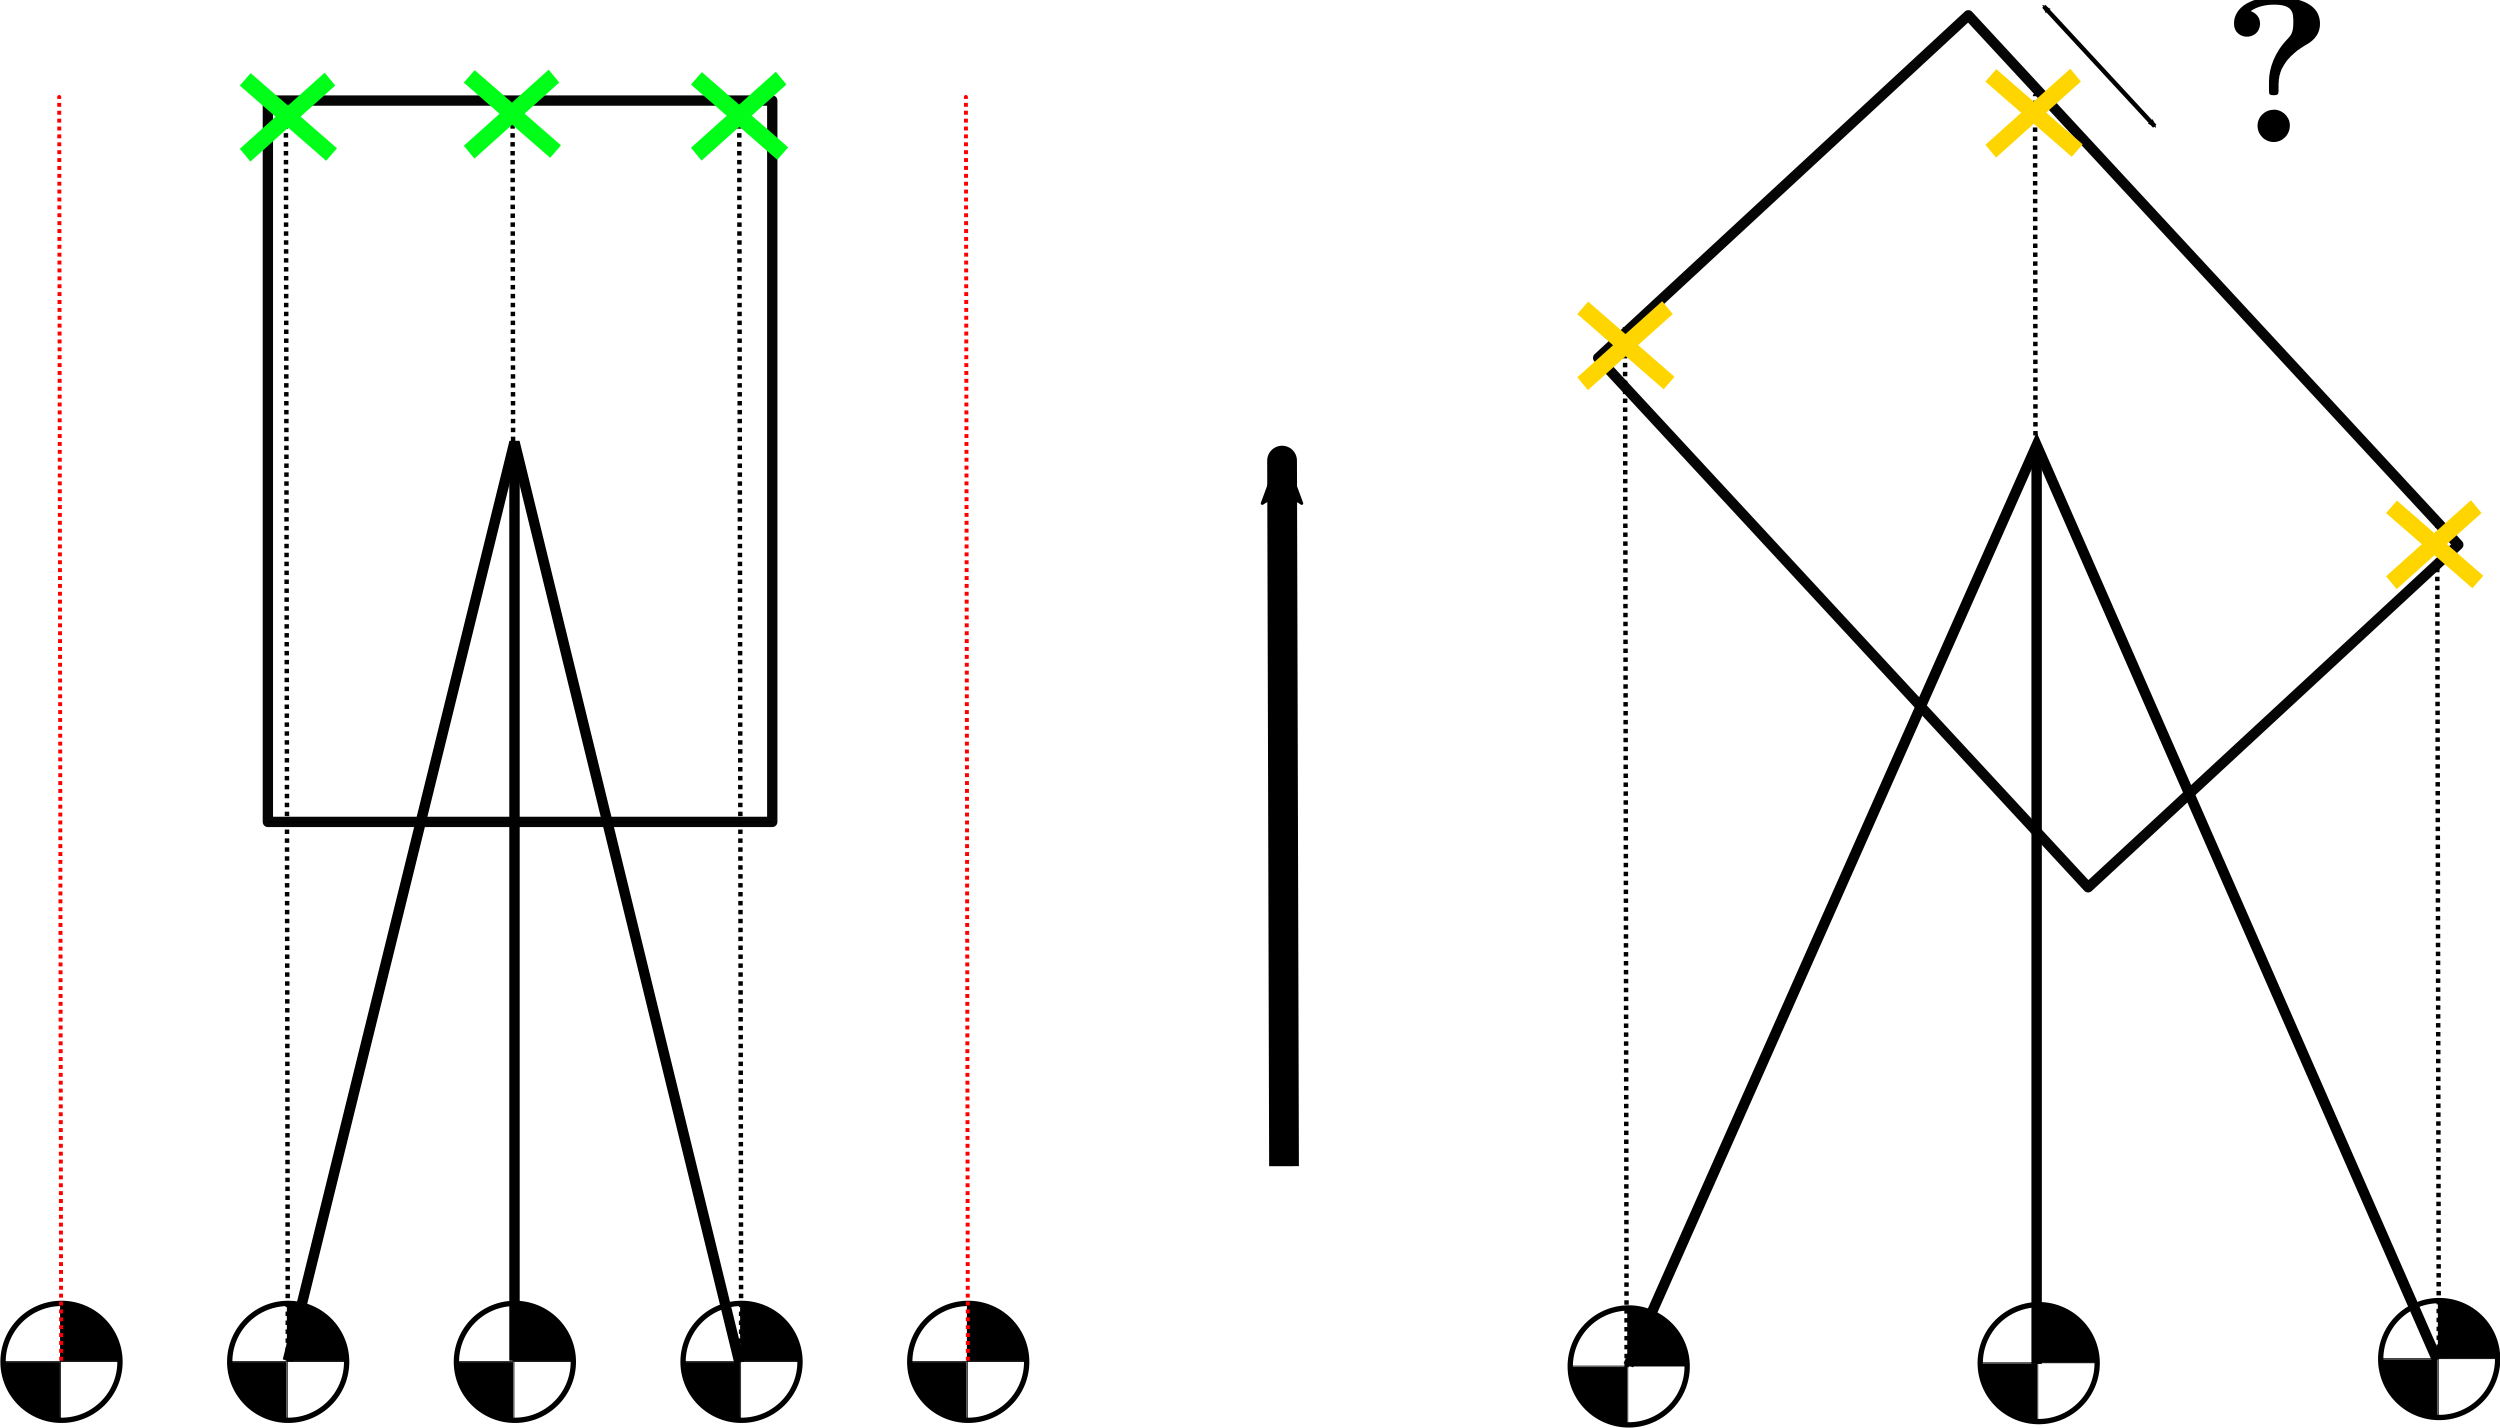 <?xml version="1.0" encoding="UTF-8" standalone="no"?>
<!-- Created with Inkscape (http://www.inkscape.org/) -->

<svg
   xmlns:ns0="http://www.iki.fi/pav/software/textext/"
   xmlns:dc="http://purl.org/dc/elements/1.1/"
   xmlns:cc="http://creativecommons.org/ns#"
   xmlns:rdf="http://www.w3.org/1999/02/22-rdf-syntax-ns#"
   xmlns:svg="http://www.w3.org/2000/svg"
   xmlns="http://www.w3.org/2000/svg"
   xmlns:sodipodi="http://sodipodi.sourceforge.net/DTD/sodipodi-0.dtd"
   xmlns:inkscape="http://www.inkscape.org/namespaces/inkscape"
   width="168.019mm"
   height="95.956mm"
   viewBox="0 0 168.019 95.956"
   version="1.1"
   id="svg8"
   inkscape:version="0.92.3 (2405546, 2018-03-11)"
   sodipodi:docname="3DCapptureCoPTraj.svg">
  <sodipodi:namedview
     id="base"
     pagecolor="#ffffff"
     bordercolor="#666666"
     borderopacity="1.0"
     inkscape:pageopacity="0.0"
     inkscape:pageshadow="2"
     inkscape:zoom="0.98994949"
     inkscape:cx="58.95663"
     inkscape:cy="165.48947"
     inkscape:document-units="mm"
     inkscape:current-layer="layer1"
     showgrid="false"
     inkscape:window-width="1920"
     inkscape:window-height="1137"
     inkscape:window-x="1912"
     inkscape:window-y="-8"
     inkscape:window-maximized="1"
     fit-margin-top="0"
     fit-margin-left="0"
     fit-margin-right="0"
     fit-margin-bottom="0" />
  <defs
     id="defs2">
    <marker
       inkscape:isstock="true"
       style="overflow:visible"
       id="Arrow2Mend"
       refX="0"
       refY="0"
       orient="auto"
       inkscape:stockid="Arrow2Mend">
      <path
         transform="scale(-0.6)"
         d="M 8.719,4.034 -2.207,0.016 8.719,-4.002 c -1.745,2.372 -1.735,5.617 -6e-7,8.035 z"
         style="fill:#000000;fill-opacity:1;fill-rule:evenodd;stroke:#000000;stroke-width:0.625;stroke-linejoin:round;stroke-opacity:1"
         id="path2233"
         inkscape:connector-curvature="0" />
    </marker>
    <marker
       inkscape:isstock="true"
       style="overflow:visible"
       id="Arrow1Mend"
       refX="0"
       refY="0"
       orient="auto"
       inkscape:stockid="Arrow1Mend">
      <path
         transform="matrix(-0.4,0,0,-0.4,-4,0)"
         style="fill:#000000;fill-opacity:1;fill-rule:evenodd;stroke:#000000;stroke-width:1pt;stroke-opacity:1"
         d="M 0,0 5,-5 -12.5,0 5,5 Z"
         id="path2215"
         inkscape:connector-curvature="0" />
    </marker>
    <marker
       inkscape:stockid="Arrow2Mstart"
       orient="auto"
       refY="0"
       refX="0"
       id="marker2923"
       style="overflow:visible"
       inkscape:isstock="true">
      <path
         id="path2921"
         style="fill:#000000;fill-opacity:1;fill-rule:evenodd;stroke:#000000;stroke-width:0.625;stroke-linejoin:round;stroke-opacity:1"
         d="M 8.719,4.034 -2.207,0.016 8.719,-4.002 c -1.745,2.372 -1.735,5.617 -6e-7,8.035 z"
         transform="scale(0.6)"
         inkscape:connector-curvature="0" />
    </marker>
    <marker
       inkscape:collect="always"
       inkscape:isstock="true"
       style="overflow:visible"
       id="Arrow2Mstart"
       refX="0"
       refY="0"
       orient="auto"
       inkscape:stockid="Arrow2Mstart">
      <path
         transform="scale(0.6)"
         d="M 8.719,4.034 -2.207,0.016 8.719,-4.002 c -1.745,2.372 -1.735,5.617 -6e-7,8.035 z"
         style="fill:#000000;fill-opacity:1;fill-rule:evenodd;stroke:#000000;stroke-width:0.625;stroke-linejoin:round;stroke-opacity:1"
         id="path2230"
         inkscape:connector-curvature="0" />
    </marker>
    <marker
       inkscape:isstock="true"
       style="overflow:visible"
       id="Arrow2Lstart"
       refX="0"
       refY="0"
       orient="auto"
       inkscape:stockid="Arrow2Lstart">
      <path
         transform="matrix(1.1,0,0,1.1,1.1,0)"
         d="M 8.719,4.034 -2.207,0.016 8.719,-4.002 c -1.745,2.372 -1.735,5.617 -6e-7,8.035 z"
         style="fill:#000000;fill-opacity:1;fill-rule:evenodd;stroke:#000000;stroke-width:0.625;stroke-linejoin:round;stroke-opacity:1"
         id="path2224"
         inkscape:connector-curvature="0" />
    </marker>
    <marker
       inkscape:isstock="true"
       style="overflow:visible"
       id="Arrow2Lend"
       refX="0"
       refY="0"
       orient="auto"
       inkscape:stockid="Arrow2Lend">
      <path
         transform="matrix(-1.1,0,0,-1.1,-1.1,0)"
         d="M 8.719,4.034 -2.207,0.016 8.719,-4.002 c -1.745,2.372 -1.735,5.617 -6e-7,8.035 z"
         style="fill:#000000;fill-opacity:1;fill-rule:evenodd;stroke:#000000;stroke-width:0.625;stroke-linejoin:round;stroke-opacity:1"
         id="path2227"
         inkscape:connector-curvature="0" />
    </marker>
    <marker
       inkscape:isstock="true"
       style="overflow:visible"
       id="marker2518"
       refX="0"
       refY="0"
       orient="auto"
       inkscape:stockid="Arrow1Lend">
      <path
         transform="matrix(-0.8,0,0,-0.8,-10,0)"
         style="fill:#000000;fill-opacity:1;fill-rule:evenodd;stroke:#000000;stroke-width:1pt;stroke-opacity:1"
         d="M 0,0 5,-5 -12.5,0 5,5 Z"
         id="path2516"
         inkscape:connector-curvature="0" />
    </marker>
    <marker
       inkscape:isstock="true"
       style="overflow:visible"
       id="Arrow1Lend"
       refX="0"
       refY="0"
       orient="auto"
       inkscape:stockid="Arrow1Lend">
      <path
         transform="matrix(-0.8,0,0,-0.8,-10,0)"
         style="fill:#000000;fill-opacity:1;fill-rule:evenodd;stroke:#000000;stroke-width:1pt;stroke-opacity:1"
         d="M 0,0 5,-5 -12.5,0 5,5 Z"
         id="path2209"
         inkscape:connector-curvature="0" />
    </marker>
    <marker
       inkscape:isstock="true"
       style="overflow:visible"
       id="Arrow1Lstart"
       refX="0"
       refY="0"
       orient="auto"
       inkscape:stockid="Arrow1Lstart">
      <path
         transform="matrix(0.8,0,0,0.8,10,0)"
         style="fill:#000000;fill-opacity:1;fill-rule:evenodd;stroke:#000000;stroke-width:1pt;stroke-opacity:1"
         d="M 0,0 5,-5 -12.5,0 5,5 Z"
         id="path2206"
         inkscape:connector-curvature="0" />
    </marker>
    <filter
       height="1.018"
       y="-0.009"
       width="1.016"
       x="-0.008"
       id="filter1887"
       style="color-interpolation-filters:sRGB"
       inkscape:collect="always">
      <feGaussianBlur
         id="feGaussianBlur1889"
         stdDeviation="0.053"
         inkscape:collect="always" />
    </filter>
    <filter
       height="1.019"
       y="-0.009"
       width="1.016"
       x="-0.008"
       id="filter1891"
       style="color-interpolation-filters:sRGB"
       inkscape:collect="always">
      <feGaussianBlur
         id="feGaussianBlur1893"
         stdDeviation="0.053"
         inkscape:collect="always" />
    </filter>
    <filter
       height="1.019"
       y="-0.009"
       width="1.016"
       x="-0.008"
       id="filter1891-4"
       style="color-interpolation-filters:sRGB"
       inkscape:collect="always">
      <feGaussianBlur
         id="feGaussianBlur1893-7"
         stdDeviation="0.053"
         inkscape:collect="always" />
    </filter>
    <filter
       height="1.018"
       y="-0.009"
       width="1.016"
       x="-0.008"
       id="filter1887-6"
       style="color-interpolation-filters:sRGB"
       inkscape:collect="always">
      <feGaussianBlur
         id="feGaussianBlur1889-9"
         stdDeviation="0.053"
         inkscape:collect="always" />
    </filter>
    <filter
       height="1.019"
       y="-0.009"
       width="1.016"
       x="-0.008"
       id="filter1891-4-5"
       style="color-interpolation-filters:sRGB"
       inkscape:collect="always">
      <feGaussianBlur
         id="feGaussianBlur1893-7-7"
         stdDeviation="0.053"
         inkscape:collect="always" />
    </filter>
    <filter
       height="1.018"
       y="-0.009"
       width="1.016"
       x="-0.008"
       id="filter1887-6-1"
       style="color-interpolation-filters:sRGB"
       inkscape:collect="always">
      <feGaussianBlur
         id="feGaussianBlur1889-9-3"
         stdDeviation="0.053"
         inkscape:collect="always" />
    </filter>
    <filter
       height="1.019"
       y="-0.009"
       width="1.016"
       x="-0.008"
       id="filter1891-4-5-4"
       style="color-interpolation-filters:sRGB"
       inkscape:collect="always">
      <feGaussianBlur
         id="feGaussianBlur1893-7-7-5"
         stdDeviation="0.053"
         inkscape:collect="always" />
    </filter>
    <filter
       height="1.018"
       y="-0.009"
       width="1.016"
       x="-0.008"
       id="filter1887-6-1-1"
       style="color-interpolation-filters:sRGB"
       inkscape:collect="always">
      <feGaussianBlur
         id="feGaussianBlur1889-9-3-1"
         stdDeviation="0.053"
         inkscape:collect="always" />
    </filter>
    <filter
       height="1.019"
       y="-0.009"
       width="1.016"
       x="-0.008"
       id="filter1891-4-5-4-7"
       style="color-interpolation-filters:sRGB"
       inkscape:collect="always">
      <feGaussianBlur
         id="feGaussianBlur1893-7-7-5-8"
         stdDeviation="0.053"
         inkscape:collect="always" />
    </filter>
    <filter
       height="1.018"
       y="-0.009"
       width="1.016"
       x="-0.008"
       id="filter1887-6-1-1-8"
       style="color-interpolation-filters:sRGB"
       inkscape:collect="always">
      <feGaussianBlur
         id="feGaussianBlur1889-9-3-1-0"
         stdDeviation="0.053"
         inkscape:collect="always" />
    </filter>
    <filter
       height="1.019"
       y="-0.009"
       width="1.016"
       x="-0.008"
       id="filter1891-4-5-4-7-1"
       style="color-interpolation-filters:sRGB"
       inkscape:collect="always">
      <feGaussianBlur
         id="feGaussianBlur1893-7-7-5-8-4"
         stdDeviation="0.053"
         inkscape:collect="always" />
    </filter>
    <filter
       height="1.018"
       y="-0.009"
       width="1.016"
       x="-0.008"
       id="filter1887-6-1-1-8-2"
       style="color-interpolation-filters:sRGB"
       inkscape:collect="always">
      <feGaussianBlur
         id="feGaussianBlur1889-9-3-1-0-4"
         stdDeviation="0.053"
         inkscape:collect="always" />
    </filter>
  </defs>
  <g
     id="layer1"
     inkscape:groupmode="layer"
     inkscape:label="Layer 1"
     transform="translate(-23.383,-60.482)">
    <rect
       y="67.24"
       x="41.386"
       height="48.48"
       width="33.899"
       id="rect815"
       style="opacity:0.98;fill:none;fill-opacity:1;fill-rule:evenodd;stroke:#000000;stroke-width:0.694;stroke-linecap:butt;stroke-linejoin:round;stroke-miterlimit:4;stroke-dasharray:none;stroke-dashoffset:0;stroke-opacity:1;paint-order:markers fill stroke" />
    <g
       id="g11995"
       transform="matrix(0,0.477,-0.477,0,156.21,118.506)">
      <g
         id="g12002"
         transform="matrix(0.227,0,0,0.227,45.627,162.143)">
        <path
           style="opacity:1;vector-effect:none;fill:none;fill-opacity:1;fill-rule:evenodd;stroke:#000000;stroke-width:3.302;stroke-linecap:butt;stroke-linejoin:miter;stroke-miterlimit:4;stroke-dasharray:none;stroke-dashoffset:0;stroke-opacity:1"
           id="path11967"
           sodipodi:type="arc"
           sodipodi:cx="108.41702"
           sodipodi:cy="192.84705"
           sodipodi:rx="36.285713"
           sodipodi:ry="36.285713"
           sodipodi:start="5.0454307"
           sodipodi:end="5.0451884"
           sodipodi:open="true"
           d="m 120.28,158.555 a 36.286,36.286 0 0 1 22.43,46.152 36.286,36.286 0 0 1 -46.151,22.433 36.286,36.286 0 0 1 -22.436,-46.15 36.286,36.286 0 0 1 46.148,-22.439" />
        <path
           style="fill:none;stroke:#000000;stroke-width:0.5;stroke-linecap:butt;stroke-linejoin:miter;stroke-miterlimit:4;stroke-dasharray:none;stroke-opacity:1"
           d="m 108.196,156.478 v 72.444"
           id="path11969"
           inkscape:connector-curvature="0" />
        <path
           style="fill:none;stroke:#000000;stroke-width:0.5;stroke-linecap:butt;stroke-linejoin:miter;stroke-miterlimit:4;stroke-dasharray:none;stroke-opacity:1"
           d="M 144.701,193.416 H 72.257"
           id="path11969-6"
           inkscape:connector-curvature="0" />
        <path
           style="opacity:1;vector-effect:none;fill:#000000;fill-opacity:1;stroke:#000000;stroke-width:2.835;stroke-linecap:butt;stroke-linejoin:miter;stroke-miterlimit:4;stroke-dasharray:none;stroke-dashoffset:0;stroke-opacity:1"
           d="m 274.866,722.31 c 0.844,-16.67 5.056,-34.009 11.988,-49.343 17.985,-39.782 54.368,-68.373 97.636,-76.726 6.616,-1.277 15.505,-2.319 19.782,-2.319 h 2.413 v 67.5 67.5 h -66.077 -66.077 z"
           id="path11986"
           inkscape:connector-curvature="0"
           transform="scale(0.265)" />
        <path
           style="opacity:1;vector-effect:none;fill:#000000;fill-opacity:1;stroke:#000000;stroke-width:2.835;stroke-linecap:butt;stroke-linejoin:miter;stroke-miterlimit:4;stroke-dasharray:none;stroke-dashoffset:0;stroke-opacity:1"
           d="m 411.186,798.498 v -65.576 h 66.75 66.75 v 2.378 c 0,1.308 -0.338,5.27 -0.752,8.806 -7.687,65.715 -60.916,115.866 -126.981,119.639 l -5.767,0.329 z"
           id="path11988"
           inkscape:connector-curvature="0"
           transform="scale(0.265)" />
      </g>
    </g>
    <path
       inkscape:connector-curvature="0"
       id="path1499"
       d="M 41.386,115.721 H 75.286"
       style="fill:none;stroke:#000000;stroke-width:0.126px;stroke-linecap:butt;stroke-linejoin:miter;stroke-opacity:1" />
    <path
       inkscape:connector-curvature="0"
       id="path1501"
       d="M 57.961,90.191 V 151.931"
       style="fill:none;stroke:#000000;stroke-width:0.7;stroke-linecap:butt;stroke-linejoin:miter;stroke-miterlimit:4;stroke-dasharray:none;stroke-opacity:1" />
    <g
       id="g11995-8"
       transform="matrix(0,0.477,-0.477,0,171.444,118.506)">
      <g
         id="g12002-6"
         transform="matrix(0.227,0,0,0.227,45.627,162.143)">
        <path
           style="opacity:1;vector-effect:none;fill:none;fill-opacity:1;fill-rule:evenodd;stroke:#000000;stroke-width:3.302;stroke-linecap:butt;stroke-linejoin:miter;stroke-miterlimit:4;stroke-dasharray:none;stroke-dashoffset:0;stroke-opacity:1"
           id="path11967-6"
           sodipodi:type="arc"
           sodipodi:cx="108.41702"
           sodipodi:cy="192.84705"
           sodipodi:rx="36.285713"
           sodipodi:ry="36.285713"
           sodipodi:start="5.0454307"
           sodipodi:end="5.0451884"
           sodipodi:open="true"
           d="m 120.28,158.555 a 36.286,36.286 0 0 1 22.43,46.152 36.286,36.286 0 0 1 -46.151,22.433 36.286,36.286 0 0 1 -22.436,-46.15 36.286,36.286 0 0 1 46.148,-22.439" />
        <path
           style="fill:none;stroke:#000000;stroke-width:0.5;stroke-linecap:butt;stroke-linejoin:miter;stroke-miterlimit:4;stroke-dasharray:none;stroke-opacity:1"
           d="m 108.196,156.478 v 72.444"
           id="path11969-3"
           inkscape:connector-curvature="0" />
        <path
           style="fill:none;stroke:#000000;stroke-width:0.5;stroke-linecap:butt;stroke-linejoin:miter;stroke-miterlimit:4;stroke-dasharray:none;stroke-opacity:1"
           d="M 144.701,193.416 H 72.257"
           id="path11969-6-2"
           inkscape:connector-curvature="0" />
        <path
           style="opacity:1;vector-effect:none;fill:#000000;fill-opacity:1;stroke:#000000;stroke-width:2.835;stroke-linecap:butt;stroke-linejoin:miter;stroke-miterlimit:4;stroke-dasharray:none;stroke-dashoffset:0;stroke-opacity:1"
           d="m 274.866,722.31 c 0.844,-16.67 5.056,-34.009 11.988,-49.343 17.985,-39.782 54.368,-68.373 97.636,-76.726 6.616,-1.277 15.505,-2.319 19.782,-2.319 h 2.413 v 67.5 67.5 h -66.077 -66.077 z"
           id="path11986-3"
           inkscape:connector-curvature="0"
           transform="scale(0.265)" />
        <path
           style="opacity:1;vector-effect:none;fill:#000000;fill-opacity:1;stroke:#000000;stroke-width:2.835;stroke-linecap:butt;stroke-linejoin:miter;stroke-miterlimit:4;stroke-dasharray:none;stroke-dashoffset:0;stroke-opacity:1"
           d="m 411.186,798.498 v -65.576 h 66.75 66.75 v 2.378 c 0,1.308 -0.338,5.27 -0.752,8.806 -7.687,65.715 -60.916,115.866 -126.981,119.639 l -5.767,0.329 z"
           id="path11988-3"
           inkscape:connector-curvature="0"
           transform="scale(0.265)" />
      </g>
    </g>
    <path
       inkscape:connector-curvature="0"
       id="path1536"
       d="m 57.961,151.931 c 0,0 -0.131,-85.686 -0.131,-84.93"
       style="fill:none;stroke:#000000;stroke-width:0.3;stroke-linecap:butt;stroke-linejoin:miter;stroke-miterlimit:4;stroke-dasharray:0.3, 0.3;stroke-dashoffset:0;stroke-opacity:1" />
    <path
       inkscape:connector-curvature="0"
       id="path1536-3"
       d="m 73.196,151.931 c 0,0 -0.131,-85.686 -0.131,-84.93"
       style="fill:none;stroke:#000000;stroke-width:0.3;stroke-linecap:butt;stroke-linejoin:miter;stroke-miterlimit:4;stroke-dasharray:0.3, 0.3;stroke-dashoffset:0;stroke-opacity:1" />
    <g
       id="g11995-8-6"
       transform="matrix(0,0.477,-0.477,0,140.975,118.506)">
      <g
         id="g12002-6-5"
         transform="matrix(0.227,0,0,0.227,45.627,162.143)">
        <path
           style="opacity:1;vector-effect:none;fill:none;fill-opacity:1;fill-rule:evenodd;stroke:#000000;stroke-width:3.302;stroke-linecap:butt;stroke-linejoin:miter;stroke-miterlimit:4;stroke-dasharray:none;stroke-dashoffset:0;stroke-opacity:1"
           id="path11967-6-5"
           sodipodi:type="arc"
           sodipodi:cx="108.41702"
           sodipodi:cy="192.84705"
           sodipodi:rx="36.285713"
           sodipodi:ry="36.285713"
           sodipodi:start="5.0454307"
           sodipodi:end="5.0451884"
           sodipodi:open="true"
           d="m 120.28,158.555 a 36.286,36.286 0 0 1 22.43,46.152 36.286,36.286 0 0 1 -46.151,22.433 36.286,36.286 0 0 1 -22.436,-46.15 36.286,36.286 0 0 1 46.148,-22.439" />
        <path
           style="fill:none;stroke:#000000;stroke-width:0.5;stroke-linecap:butt;stroke-linejoin:miter;stroke-miterlimit:4;stroke-dasharray:none;stroke-opacity:1"
           d="m 108.196,156.478 v 72.444"
           id="path11969-3-8"
           inkscape:connector-curvature="0" />
        <path
           style="fill:none;stroke:#000000;stroke-width:0.5;stroke-linecap:butt;stroke-linejoin:miter;stroke-miterlimit:4;stroke-dasharray:none;stroke-opacity:1"
           d="M 144.701,193.416 H 72.257"
           id="path11969-6-2-0"
           inkscape:connector-curvature="0" />
        <path
           style="opacity:1;vector-effect:none;fill:#000000;fill-opacity:1;stroke:#000000;stroke-width:2.835;stroke-linecap:butt;stroke-linejoin:miter;stroke-miterlimit:4;stroke-dasharray:none;stroke-dashoffset:0;stroke-opacity:1"
           d="m 274.866,722.31 c 0.844,-16.67 5.056,-34.009 11.988,-49.343 17.985,-39.782 54.368,-68.373 97.636,-76.726 6.616,-1.277 15.505,-2.319 19.782,-2.319 h 2.413 v 67.5 67.5 h -66.077 -66.077 z"
           id="path11986-3-6"
           inkscape:connector-curvature="0"
           transform="scale(0.265)" />
        <path
           style="opacity:1;vector-effect:none;fill:#000000;fill-opacity:1;stroke:#000000;stroke-width:2.835;stroke-linecap:butt;stroke-linejoin:miter;stroke-miterlimit:4;stroke-dasharray:none;stroke-dashoffset:0;stroke-opacity:1"
           d="m 411.186,798.498 v -65.576 h 66.75 66.75 v 2.378 c 0,1.308 -0.338,5.27 -0.752,8.806 -7.687,65.715 -60.916,115.866 -126.981,119.639 l -5.767,0.329 z"
           id="path11988-3-8"
           inkscape:connector-curvature="0"
           transform="scale(0.265)" />
      </g>
    </g>
    <path
       inkscape:connector-curvature="0"
       id="path1536-3-8"
       d="m 42.727,151.931 c 0,0 -0.131,-85.686 -0.131,-84.93"
       style="fill:none;stroke:#000000;stroke-width:0.3;stroke-linecap:butt;stroke-linejoin:miter;stroke-miterlimit:4;stroke-dasharray:0.3, 0.3;stroke-dashoffset:0;stroke-opacity:1" />
    <g
       id="g11995-8-6-6"
       transform="matrix(0,0.477,-0.477,0,125.741,118.506)">
      <g
         id="g12002-6-5-4"
         transform="matrix(0.227,0,0,0.227,45.627,162.143)">
        <path
           style="opacity:1;vector-effect:none;fill:none;fill-opacity:1;fill-rule:evenodd;stroke:#000000;stroke-width:3.302;stroke-linecap:butt;stroke-linejoin:miter;stroke-miterlimit:4;stroke-dasharray:none;stroke-dashoffset:0;stroke-opacity:1"
           id="path11967-6-5-2"
           sodipodi:type="arc"
           sodipodi:cx="108.41702"
           sodipodi:cy="192.84705"
           sodipodi:rx="36.285713"
           sodipodi:ry="36.285713"
           sodipodi:start="5.0454307"
           sodipodi:end="5.0451884"
           sodipodi:open="true"
           d="m 120.28,158.555 a 36.286,36.286 0 0 1 22.43,46.152 36.286,36.286 0 0 1 -46.151,22.433 36.286,36.286 0 0 1 -22.436,-46.15 36.286,36.286 0 0 1 46.148,-22.439" />
        <path
           style="fill:none;stroke:#000000;stroke-width:0.5;stroke-linecap:butt;stroke-linejoin:miter;stroke-miterlimit:4;stroke-dasharray:none;stroke-opacity:1"
           d="m 108.196,156.478 v 72.444"
           id="path11969-3-8-9"
           inkscape:connector-curvature="0" />
        <path
           style="fill:none;stroke:#000000;stroke-width:0.5;stroke-linecap:butt;stroke-linejoin:miter;stroke-miterlimit:4;stroke-dasharray:none;stroke-opacity:1"
           d="M 144.701,193.416 H 72.257"
           id="path11969-6-2-0-9"
           inkscape:connector-curvature="0" />
        <path
           style="opacity:1;vector-effect:none;fill:#000000;fill-opacity:1;stroke:#000000;stroke-width:2.835;stroke-linecap:butt;stroke-linejoin:miter;stroke-miterlimit:4;stroke-dasharray:none;stroke-dashoffset:0;stroke-opacity:1"
           d="m 274.866,722.31 c 0.844,-16.67 5.056,-34.009 11.988,-49.343 17.985,-39.782 54.368,-68.373 97.636,-76.726 6.616,-1.277 15.505,-2.319 19.782,-2.319 h 2.413 v 67.5 67.5 h -66.077 -66.077 z"
           id="path11986-3-6-9"
           inkscape:connector-curvature="0"
           transform="scale(0.265)" />
        <path
           style="opacity:1;vector-effect:none;fill:#000000;fill-opacity:1;stroke:#000000;stroke-width:2.835;stroke-linecap:butt;stroke-linejoin:miter;stroke-miterlimit:4;stroke-dasharray:none;stroke-dashoffset:0;stroke-opacity:1"
           d="m 411.186,798.498 v -65.576 h 66.75 66.75 v 2.378 c 0,1.308 -0.338,5.27 -0.752,8.806 -7.687,65.715 -60.916,115.866 -126.981,119.639 l -5.767,0.329 z"
           id="path11988-3-8-1"
           inkscape:connector-curvature="0"
           transform="scale(0.265)" />
      </g>
    </g>
    <path
       inkscape:connector-curvature="0"
       id="path1536-3-8-6"
       d="m 27.493,151.931 c 0,0 -0.131,-85.686 -0.131,-84.93"
       style="fill:none;stroke:#ff0000;stroke-width:0.265;stroke-linecap:butt;stroke-linejoin:miter;stroke-miterlimit:4;stroke-dasharray:0.265, 0.265;stroke-dashoffset:0;stroke-opacity:1" />
    <g
       id="g11995-8-64"
       transform="matrix(0,0.477,-0.477,0,186.678,118.506)">
      <g
         id="g12002-6-7"
         transform="matrix(0.227,0,0,0.227,45.627,162.143)">
        <path
           style="opacity:1;vector-effect:none;fill:none;fill-opacity:1;fill-rule:evenodd;stroke:#000000;stroke-width:3.302;stroke-linecap:butt;stroke-linejoin:miter;stroke-miterlimit:4;stroke-dasharray:none;stroke-dashoffset:0;stroke-opacity:1"
           id="path11967-6-8"
           sodipodi:type="arc"
           sodipodi:cx="108.41702"
           sodipodi:cy="192.84705"
           sodipodi:rx="36.285713"
           sodipodi:ry="36.285713"
           sodipodi:start="5.0454307"
           sodipodi:end="5.0451884"
           sodipodi:open="true"
           d="m 120.28,158.555 a 36.286,36.286 0 0 1 22.43,46.152 36.286,36.286 0 0 1 -46.151,22.433 36.286,36.286 0 0 1 -22.436,-46.15 36.286,36.286 0 0 1 46.148,-22.439" />
        <path
           style="fill:none;stroke:#000000;stroke-width:0.5;stroke-linecap:butt;stroke-linejoin:miter;stroke-miterlimit:4;stroke-dasharray:none;stroke-opacity:1"
           d="m 108.196,156.478 v 72.444"
           id="path11969-3-6"
           inkscape:connector-curvature="0" />
        <path
           style="fill:none;stroke:#000000;stroke-width:0.5;stroke-linecap:butt;stroke-linejoin:miter;stroke-miterlimit:4;stroke-dasharray:none;stroke-opacity:1"
           d="M 144.701,193.416 H 72.257"
           id="path11969-6-2-8"
           inkscape:connector-curvature="0" />
        <path
           style="opacity:1;vector-effect:none;fill:#000000;fill-opacity:1;stroke:#000000;stroke-width:2.835;stroke-linecap:butt;stroke-linejoin:miter;stroke-miterlimit:4;stroke-dasharray:none;stroke-dashoffset:0;stroke-opacity:1"
           d="m 274.866,722.31 c 0.844,-16.67 5.056,-34.009 11.988,-49.343 17.985,-39.782 54.368,-68.373 97.636,-76.726 6.616,-1.277 15.505,-2.319 19.782,-2.319 h 2.413 v 67.5 67.5 h -66.077 -66.077 z"
           id="path11986-3-2"
           inkscape:connector-curvature="0"
           transform="scale(0.265)" />
        <path
           style="opacity:1;vector-effect:none;fill:#000000;fill-opacity:1;stroke:#000000;stroke-width:2.835;stroke-linecap:butt;stroke-linejoin:miter;stroke-miterlimit:4;stroke-dasharray:none;stroke-dashoffset:0;stroke-opacity:1"
           d="m 411.186,798.498 v -65.576 h 66.75 66.75 v 2.378 c 0,1.308 -0.338,5.27 -0.752,8.806 -7.687,65.715 -60.916,115.866 -126.981,119.639 l -5.767,0.329 z"
           id="path11988-3-0"
           inkscape:connector-curvature="0"
           transform="scale(0.265)" />
      </g>
    </g>
    <path
       inkscape:connector-curvature="0"
       id="path1850"
       d="M 42.727,151.931 57.961,90.191 73.081,152.06"
       style="fill:none;stroke:#000000;stroke-width:0.7;stroke-linecap:butt;stroke-linejoin:miter;stroke-miterlimit:4;stroke-dasharray:none;stroke-opacity:1" />
    <path
       inkscape:connector-curvature="0"
       id="path1536-3-8-6-8"
       d="m 88.43,151.931 c 0,0 -0.131,-85.686 -0.131,-84.93"
       style="fill:none;stroke:#ff0000;stroke-width:0.265;stroke-linecap:butt;stroke-linejoin:miter;stroke-miterlimit:4;stroke-dasharray:0.265, 0.265;stroke-dashoffset:0;stroke-opacity:1" />
    <g
       transform="matrix(0.371,0,0,0.371,1.541,30.812)"
       style="stroke:#00ff18;stroke-width:3;stroke-miterlimit:4;stroke-dasharray:none;stroke-opacity:1"
       id="g1897">
      <path
         style="fill:none;stroke:#00ff18;stroke-width:3;stroke-linecap:butt;stroke-linejoin:miter;stroke-miterlimit:4;stroke-dasharray:none;stroke-opacity:1;filter:url(#filter1891)"
         d="m 103.296,94.347 15.642,13.622"
         id="path1867"
         inkscape:connector-curvature="0" />
      <path
         style="fill:none;stroke:#00ff18;stroke-width:3.118;stroke-linecap:butt;stroke-linejoin:miter;stroke-miterlimit:4;stroke-dasharray:none;stroke-opacity:1;filter:url(#filter1887)"
         d="M 103.3,108.308 119.603,94.276"
         id="path1869"
         inkscape:connector-curvature="0"
         transform="matrix(0.943,0,0,0.982,5.861,1.726)" />
    </g>
    <g
       transform="matrix(0.371,0,0,0.371,16.596,30.611)"
       style="stroke:#00ff18;stroke-width:3;stroke-miterlimit:4;stroke-dasharray:none;stroke-opacity:1"
       id="g1897-5">
      <path
         style="fill:none;stroke:#00ff18;stroke-width:3;stroke-linecap:butt;stroke-linejoin:miter;stroke-miterlimit:4;stroke-dasharray:none;stroke-opacity:1;filter:url(#filter1891-4)"
         d="m 103.296,94.347 15.642,13.622"
         id="path1867-4"
         inkscape:connector-curvature="0" />
      <path
         style="fill:none;stroke:#00ff18;stroke-width:3.118;stroke-linecap:butt;stroke-linejoin:miter;stroke-miterlimit:4;stroke-dasharray:none;stroke-opacity:1;filter:url(#filter1887-6)"
         d="M 103.3,108.308 119.603,94.276"
         id="path1869-8"
         inkscape:connector-curvature="0"
         transform="matrix(0.943,0,0,0.982,5.861,1.726)" />
    </g>
    <g
       transform="matrix(0.371,0,0,0.371,31.863,30.745)"
       style="stroke:#00ff18;stroke-width:3;stroke-miterlimit:4;stroke-dasharray:none;stroke-opacity:1"
       id="g1897-5-4">
      <path
         style="fill:none;stroke:#00ff18;stroke-width:3;stroke-linecap:butt;stroke-linejoin:miter;stroke-miterlimit:4;stroke-dasharray:none;stroke-opacity:1;filter:url(#filter1891-4-5)"
         d="m 103.296,94.347 15.642,13.622"
         id="path1867-4-5"
         inkscape:connector-curvature="0" />
      <path
         style="fill:none;stroke:#00ff18;stroke-width:3.118;stroke-linecap:butt;stroke-linejoin:miter;stroke-miterlimit:4;stroke-dasharray:none;stroke-opacity:1;filter:url(#filter1887-6-1)"
         d="M 103.3,108.308 119.603,94.276"
         id="path1869-8-8"
         inkscape:connector-curvature="0"
         transform="matrix(0.943,0,0,0.982,5.861,1.726)" />
    </g>
    <rect
       transform="rotate(-42.784)"
       y="150.881"
       x="38.57"
       height="48.48"
       width="33.899"
       id="rect815-4"
       style="opacity:0.98;fill:none;fill-opacity:1;fill-rule:evenodd;stroke:#000000;stroke-width:0.694;stroke-linecap:butt;stroke-linejoin:round;stroke-miterlimit:4;stroke-dasharray:none;stroke-dashoffset:0;stroke-opacity:1;paint-order:markers fill stroke" />
    <g
       id="g11995-0"
       transform="matrix(0,0.477,-0.477,0,258.623,118.592)">
      <g
         id="g12002-66"
         transform="matrix(0.227,0,0,0.227,45.627,162.143)">
        <path
           style="opacity:1;vector-effect:none;fill:none;fill-opacity:1;fill-rule:evenodd;stroke:#000000;stroke-width:3.302;stroke-linecap:butt;stroke-linejoin:miter;stroke-miterlimit:4;stroke-dasharray:none;stroke-dashoffset:0;stroke-opacity:1"
           id="path11967-64"
           sodipodi:type="arc"
           sodipodi:cx="108.41702"
           sodipodi:cy="192.84705"
           sodipodi:rx="36.285713"
           sodipodi:ry="36.285713"
           sodipodi:start="5.0454307"
           sodipodi:end="5.0451884"
           sodipodi:open="true"
           d="m 120.28,158.555 a 36.286,36.286 0 0 1 22.43,46.152 36.286,36.286 0 0 1 -46.151,22.433 36.286,36.286 0 0 1 -22.436,-46.15 36.286,36.286 0 0 1 46.148,-22.439" />
        <path
           style="fill:none;stroke:#000000;stroke-width:0.5;stroke-linecap:butt;stroke-linejoin:miter;stroke-miterlimit:4;stroke-dasharray:none;stroke-opacity:1"
           d="m 108.196,156.478 v 72.444"
           id="path11969-34"
           inkscape:connector-curvature="0" />
        <path
           style="fill:none;stroke:#000000;stroke-width:0.5;stroke-linecap:butt;stroke-linejoin:miter;stroke-miterlimit:4;stroke-dasharray:none;stroke-opacity:1"
           d="M 144.701,193.416 H 72.257"
           id="path11969-6-3"
           inkscape:connector-curvature="0" />
        <path
           style="opacity:1;vector-effect:none;fill:#000000;fill-opacity:1;stroke:#000000;stroke-width:2.835;stroke-linecap:butt;stroke-linejoin:miter;stroke-miterlimit:4;stroke-dasharray:none;stroke-dashoffset:0;stroke-opacity:1"
           d="m 274.866,722.31 c 0.844,-16.67 5.056,-34.009 11.988,-49.343 17.985,-39.782 54.368,-68.373 97.636,-76.726 6.616,-1.277 15.505,-2.319 19.782,-2.319 h 2.413 v 67.5 67.5 h -66.077 -66.077 z"
           id="path11986-1"
           inkscape:connector-curvature="0"
           transform="scale(0.265)" />
        <path
           style="opacity:1;vector-effect:none;fill:#000000;fill-opacity:1;stroke:#000000;stroke-width:2.835;stroke-linecap:butt;stroke-linejoin:miter;stroke-miterlimit:4;stroke-dasharray:none;stroke-dashoffset:0;stroke-opacity:1"
           d="m 411.186,798.498 v -65.576 h 66.75 66.75 v 2.378 c 0,1.308 -0.338,5.27 -0.752,8.806 -7.687,65.715 -60.916,115.866 -126.981,119.639 l -5.767,0.329 z"
           id="path11988-39"
           inkscape:connector-curvature="0"
           transform="scale(0.265)" />
      </g>
    </g>
    <g
       id="g11995-8-0"
       transform="matrix(0,0.477,-0.477,0,285.538,118.317)">
      <g
         id="g12002-6-1"
         transform="matrix(0.227,0,0,0.227,45.627,162.143)">
        <path
           style="opacity:1;vector-effect:none;fill:none;fill-opacity:1;fill-rule:evenodd;stroke:#000000;stroke-width:3.302;stroke-linecap:butt;stroke-linejoin:miter;stroke-miterlimit:4;stroke-dasharray:none;stroke-dashoffset:0;stroke-opacity:1"
           id="path11967-6-2"
           sodipodi:type="arc"
           sodipodi:cx="108.41702"
           sodipodi:cy="192.84705"
           sodipodi:rx="36.285713"
           sodipodi:ry="36.285713"
           sodipodi:start="5.0454307"
           sodipodi:end="5.0451884"
           sodipodi:open="true"
           d="m 120.28,158.555 a 36.286,36.286 0 0 1 22.43,46.152 36.286,36.286 0 0 1 -46.151,22.433 36.286,36.286 0 0 1 -22.436,-46.15 36.286,36.286 0 0 1 46.148,-22.439" />
        <path
           style="fill:none;stroke:#000000;stroke-width:0.5;stroke-linecap:butt;stroke-linejoin:miter;stroke-miterlimit:4;stroke-dasharray:none;stroke-opacity:1"
           d="m 108.196,156.478 v 72.444"
           id="path11969-3-7"
           inkscape:connector-curvature="0" />
        <path
           style="fill:none;stroke:#000000;stroke-width:0.5;stroke-linecap:butt;stroke-linejoin:miter;stroke-miterlimit:4;stroke-dasharray:none;stroke-opacity:1"
           d="M 144.701,193.416 H 72.257"
           id="path11969-6-2-4"
           inkscape:connector-curvature="0" />
        <path
           style="opacity:1;vector-effect:none;fill:#000000;fill-opacity:1;stroke:#000000;stroke-width:2.835;stroke-linecap:butt;stroke-linejoin:miter;stroke-miterlimit:4;stroke-dasharray:none;stroke-dashoffset:0;stroke-opacity:1"
           d="m 274.866,722.31 c 0.844,-16.67 5.056,-34.009 11.988,-49.343 17.985,-39.782 54.368,-68.373 97.636,-76.726 6.616,-1.277 15.505,-2.319 19.782,-2.319 h 2.413 v 67.5 67.5 h -66.077 -66.077 z"
           id="path11986-3-0"
           inkscape:connector-curvature="0"
           transform="scale(0.265)" />
        <path
           style="opacity:1;vector-effect:none;fill:#000000;fill-opacity:1;stroke:#000000;stroke-width:2.835;stroke-linecap:butt;stroke-linejoin:miter;stroke-miterlimit:4;stroke-dasharray:none;stroke-dashoffset:0;stroke-opacity:1"
           d="m 411.186,798.498 v -65.576 h 66.75 66.75 v 2.378 c 0,1.308 -0.338,5.27 -0.752,8.806 -7.687,65.715 -60.916,115.866 -126.981,119.639 l -5.767,0.329 z"
           id="path11988-3-01"
           inkscape:connector-curvature="0"
           transform="scale(0.265)" />
      </g>
    </g>
    <g
       id="g11995-8-6-8"
       transform="matrix(0,0.477,-0.477,0,231.068,118.813)">
      <g
         id="g12002-6-5-1"
         transform="matrix(0.227,0,0,0.227,45.627,162.143)">
        <path
           style="opacity:1;vector-effect:none;fill:none;fill-opacity:1;fill-rule:evenodd;stroke:#000000;stroke-width:3.302;stroke-linecap:butt;stroke-linejoin:miter;stroke-miterlimit:4;stroke-dasharray:none;stroke-dashoffset:0;stroke-opacity:1"
           id="path11967-6-5-1"
           sodipodi:type="arc"
           sodipodi:cx="108.41702"
           sodipodi:cy="192.84705"
           sodipodi:rx="36.285713"
           sodipodi:ry="36.285713"
           sodipodi:start="5.0454307"
           sodipodi:end="5.0451884"
           sodipodi:open="true"
           d="m 120.28,158.555 a 36.286,36.286 0 0 1 22.43,46.152 36.286,36.286 0 0 1 -46.151,22.433 36.286,36.286 0 0 1 -22.436,-46.15 36.286,36.286 0 0 1 46.148,-22.439" />
        <path
           style="fill:none;stroke:#000000;stroke-width:0.5;stroke-linecap:butt;stroke-linejoin:miter;stroke-miterlimit:4;stroke-dasharray:none;stroke-opacity:1"
           d="m 108.196,156.478 v 72.444"
           id="path11969-3-8-6"
           inkscape:connector-curvature="0" />
        <path
           style="fill:none;stroke:#000000;stroke-width:0.5;stroke-linecap:butt;stroke-linejoin:miter;stroke-miterlimit:4;stroke-dasharray:none;stroke-opacity:1"
           d="M 144.701,193.416 H 72.257"
           id="path11969-6-2-0-3"
           inkscape:connector-curvature="0" />
        <path
           style="opacity:1;vector-effect:none;fill:#000000;fill-opacity:1;stroke:#000000;stroke-width:2.835;stroke-linecap:butt;stroke-linejoin:miter;stroke-miterlimit:4;stroke-dasharray:none;stroke-dashoffset:0;stroke-opacity:1"
           d="m 274.866,722.31 c 0.844,-16.67 5.056,-34.009 11.988,-49.343 17.985,-39.782 54.368,-68.373 97.636,-76.726 6.616,-1.277 15.505,-2.319 19.782,-2.319 h 2.413 v 67.5 67.5 h -66.077 -66.077 z"
           id="path11986-3-6-93"
           inkscape:connector-curvature="0"
           transform="scale(0.265)" />
        <path
           style="opacity:1;vector-effect:none;fill:#000000;fill-opacity:1;stroke:#000000;stroke-width:2.835;stroke-linecap:butt;stroke-linejoin:miter;stroke-miterlimit:4;stroke-dasharray:none;stroke-dashoffset:0;stroke-opacity:1"
           d="m 411.186,798.498 v -65.576 h 66.75 66.75 v 2.378 c 0,1.308 -0.338,5.27 -0.752,8.806 -7.687,65.715 -60.916,115.866 -126.981,119.639 l -5.767,0.329 z"
           id="path11988-3-8-5"
           inkscape:connector-curvature="0"
           transform="scale(0.265)" />
      </g>
    </g>
    <path
       inkscape:connector-curvature="0"
       id="path1501-7"
       d="M 160.26,90.406 V 152.147"
       style="fill:none;stroke:#000000;stroke-width:0.7;stroke-linecap:butt;stroke-linejoin:miter;stroke-miterlimit:4;stroke-dasharray:none;stroke-opacity:1" />
    <path
       inkscape:connector-curvature="0"
       id="path1536-3-86"
       d="m 132.705,152.368 c 0,0 -0.108,-70.533 -0.108,-69.911"
       style="fill:none;stroke:#000000;stroke-width:0.3;stroke-linecap:butt;stroke-linejoin:miter;stroke-miterlimit:4;stroke-dasharray:0.3, 0.3;stroke-dashoffset:0;stroke-opacity:1" />
    <path
       inkscape:connector-curvature="0"
       id="path1536-3-86-4"
       d="m 160.26,152.148 c 0,0 -0.107,-85.978 -0.107,-85.22"
       style="fill:none;stroke:#000000;stroke-width:0.3;stroke-linecap:butt;stroke-linejoin:miter;stroke-miterlimit:4;stroke-dasharray:0.3, 0.3;stroke-dashoffset:0;stroke-opacity:1" />
    <path
       inkscape:connector-curvature="0"
       id="path1536-3-86-9"
       d="m 187.29,151.742 c 0,0 -0.108,-56.759 -0.108,-56.258"
       style="fill:none;stroke:#000000;stroke-width:0.3;stroke-linecap:butt;stroke-linejoin:miter;stroke-miterlimit:4;stroke-dasharray:0.3, 0.3;stroke-dashoffset:0;stroke-opacity:1" />
    <path
       inkscape:connector-curvature="0"
       id="path2189"
       d="m 132.82,152.239 27.44,-61.832 26.915,61.465"
       style="fill:none;stroke:#000000;stroke-width:0.7;stroke-linecap:butt;stroke-linejoin:miter;stroke-miterlimit:4;stroke-dasharray:none;stroke-opacity:1" />
    <path
       inkscape:connector-curvature="0"
       id="path1536-39"
       d="m 109.679,138.859 c 0,0 -0.131,-47.841 -0.131,-47.419"
       style="fill:none;stroke:#000000;stroke-width:2;stroke-linecap:butt;stroke-linejoin:miter;stroke-miterlimit:4;stroke-dasharray:none;stroke-dashoffset:0;stroke-opacity:1;marker-end:url(#Arrow2Mstart)" />
    <g
       transform="matrix(0.371,0,0,0.371,91.432,46.17)"
       style="stroke:#ffd500;stroke-width:3;stroke-miterlimit:4;stroke-dasharray:none;stroke-opacity:1"
       id="g1897-5-4-7">
      <path
         style="fill:none;stroke:#ffd500;stroke-width:3;stroke-linecap:butt;stroke-linejoin:miter;stroke-miterlimit:4;stroke-dasharray:none;stroke-opacity:1;filter:url(#filter1891-4-5-4)"
         d="m 103.296,94.347 15.642,13.622"
         id="path1867-4-5-7"
         inkscape:connector-curvature="0" />
      <path
         style="fill:none;stroke:#ffd500;stroke-width:3.118;stroke-linecap:butt;stroke-linejoin:miter;stroke-miterlimit:4;stroke-dasharray:none;stroke-opacity:1;filter:url(#filter1887-6-1-1)"
         d="M 103.3,108.308 119.603,94.276"
         id="path1869-8-8-1"
         inkscape:connector-curvature="0"
         transform="matrix(0.943,0,0,0.982,5.861,1.726)" />
    </g>
    <g
       transform="matrix(0.371,0,0,0.371,118.86,30.545)"
       style="stroke:#ffd500;stroke-width:3;stroke-miterlimit:4;stroke-dasharray:none;stroke-opacity:1"
       id="g1897-5-4-7-4">
      <path
         style="fill:none;stroke:#ffd500;stroke-width:3;stroke-linecap:butt;stroke-linejoin:miter;stroke-miterlimit:4;stroke-dasharray:none;stroke-opacity:1;filter:url(#filter1891-4-5-4-7)"
         d="m 103.296,94.347 15.642,13.622"
         id="path1867-4-5-7-5"
         inkscape:connector-curvature="0" />
      <path
         style="fill:none;stroke:#ffd500;stroke-width:3.118;stroke-linecap:butt;stroke-linejoin:miter;stroke-miterlimit:4;stroke-dasharray:none;stroke-opacity:1;filter:url(#filter1887-6-1-1-8)"
         d="M 103.3,108.308 119.603,94.276"
         id="path1869-8-8-1-3"
         inkscape:connector-curvature="0"
         transform="matrix(0.943,0,0,0.982,5.861,1.726)" />
    </g>
    <g
       transform="matrix(0.371,0,0,0.371,145.787,59.543)"
       style="stroke:#ffd500;stroke-width:3;stroke-miterlimit:4;stroke-dasharray:none;stroke-opacity:1"
       id="g1897-5-4-7-4-5">
      <path
         style="fill:none;stroke:#ffd500;stroke-width:3;stroke-linecap:butt;stroke-linejoin:miter;stroke-miterlimit:4;stroke-dasharray:none;stroke-opacity:1;filter:url(#filter1891-4-5-4-7-1)"
         d="m 103.296,94.347 15.642,13.622"
         id="path1867-4-5-7-5-4"
         inkscape:connector-curvature="0" />
      <path
         style="fill:none;stroke:#ffd500;stroke-width:3.118;stroke-linecap:butt;stroke-linejoin:miter;stroke-miterlimit:4;stroke-dasharray:none;stroke-opacity:1;filter:url(#filter1887-6-1-1-8-2)"
         d="M 103.3,108.308 119.603,94.276"
         id="path1869-8-8-1-3-2"
         inkscape:connector-curvature="0"
         transform="matrix(0.943,0,0,0.982,5.861,1.726)" />
    </g>
    <path
       inkscape:connector-curvature="0"
       id="path2913"
       d="m 160.74,60.907 7.457,8.057"
       style="fill:none;stroke:#000000;stroke-width:0.3;stroke-linecap:butt;stroke-linejoin:miter;stroke-miterlimit:4;stroke-dasharray:none;stroke-opacity:1;marker-start:url(#marker2923);marker-end:url(#Arrow2Mend)" />
    <g
       ns0:jacobian_sqrt="16.805981"
       ns0:alignment="middle center"
       ns0:scale="47.6390009598"
       ns0:preamble="C:\\Users\\shadylady\\AppData\\Roaming\\inkscape\\extensions\\default_packages.tex"
       ns0:text="\\textbf{?}"
       ns0:pdfconverter="pstoedit"
       ns0:texconverter="pdflatex"
       ns0:version="0.8.0"
       word-spacing="normal"
       letter-spacing="normal"
       font-size-adjust="none"
       font-stretch="normal"
       font-weight="normal"
       font-variant="normal"
       font-style="normal"
       stroke-miterlimit="10.433"
       xml:space="preserve"
       transform="matrix(1.399,0,0,-1.399,-35.414,989.492)"
       id="content"
       style="font-style:normal;font-variant:normal;font-weight:normal;font-stretch:normal;letter-spacing:normal;word-spacing:normal;text-anchor:start;fill:none;fill-opacity:1;fill-rule:evenodd;stroke:#000000;stroke-linecap:butt;stroke-linejoin:miter;stroke-miterlimit:10.433;stroke-dasharray:none;stroke-dashoffset:0;stroke-opacity:1">
<path
   id="path3293"
   d="m 151.49,660.05 0.01,0.09 v 0.09 l 0.02,0.09 0.01,0.09 0.03,0.09 0.02,0.08 0.03,0.08 0.03,0.08 0.04,0.07 0.04,0.07 0.04,0.07 0.05,0.07 0.04,0.07 0.05,0.06 0.05,0.06 0.06,0.06 0.05,0.06 0.05,0.05 0.06,0.05 0.05,0.05 0.06,0.05 0.05,0.04 0.05,0.05 0.06,0.04 0.05,0.03 0.05,0.04 0.05,0.03 0.05,0.03 0.04,0.03 0.04,0.03 0.04,0.02 0.04,0.02 c 0.2,0.12 0.68,0.39 0.68,1.02 0,1.28 -1.78,1.28 -2.14,1.28 -1.39,0 -1.99,-0.63 -1.99,-1.26 0,-0.48 0.37,-0.64 0.62,-0.64 0.32,0 0.63,0.22 0.63,0.63 0,0.46 -0.43,0.59 -0.45,0.6 0.26,0.19 0.67,0.31 1.12,0.31 0.92,0 0.93,-0.39 0.93,-0.85 0,-0.44 -0.08,-0.6 -0.28,-0.8 -0.62,-0.64 -0.89,-1.41 -0.89,-2.05 v -0.38 c 0,-0.22 0,-0.27 0.23,-0.27 0.23,0 0.23,0.06 0.23,0.3 z"
   inkscape:connector-curvature="0"
   style="fill:#000000;stroke-width:0" />
<path
   id="path3295"
   d="m 152.03,658.01 v 0.04 0.04 l -0.01,0.04 v 0.04 l -0.01,0.03 -0.01,0.04 -0.01,0.04 -0.02,0.03 -0.01,0.04 -0.02,0.03 -0.02,0.03 -0.02,0.03 -0.02,0.03 -0.02,0.03 -0.03,0.03 -0.03,0.03 -0.02,0.02 -0.03,0.03 -0.03,0.02 -0.03,0.02 -0.03,0.02 -0.03,0.02 -0.04,0.02 -0.03,0.01 -0.04,0.02 -0.03,0.01 -0.04,0.01 -0.04,0.01 -0.04,0.01 h -0.04 -0.04 -0.03 c -0.43,0 -0.78,-0.34 -0.78,-0.77 0,-0.43 0.35,-0.78 0.78,-0.78 0.42,0 0.77,0.35 0.77,0.78 z"
   inkscape:connector-curvature="0"
   style="fill:#000000;stroke-width:0" />
</g>  </g>
</svg>
